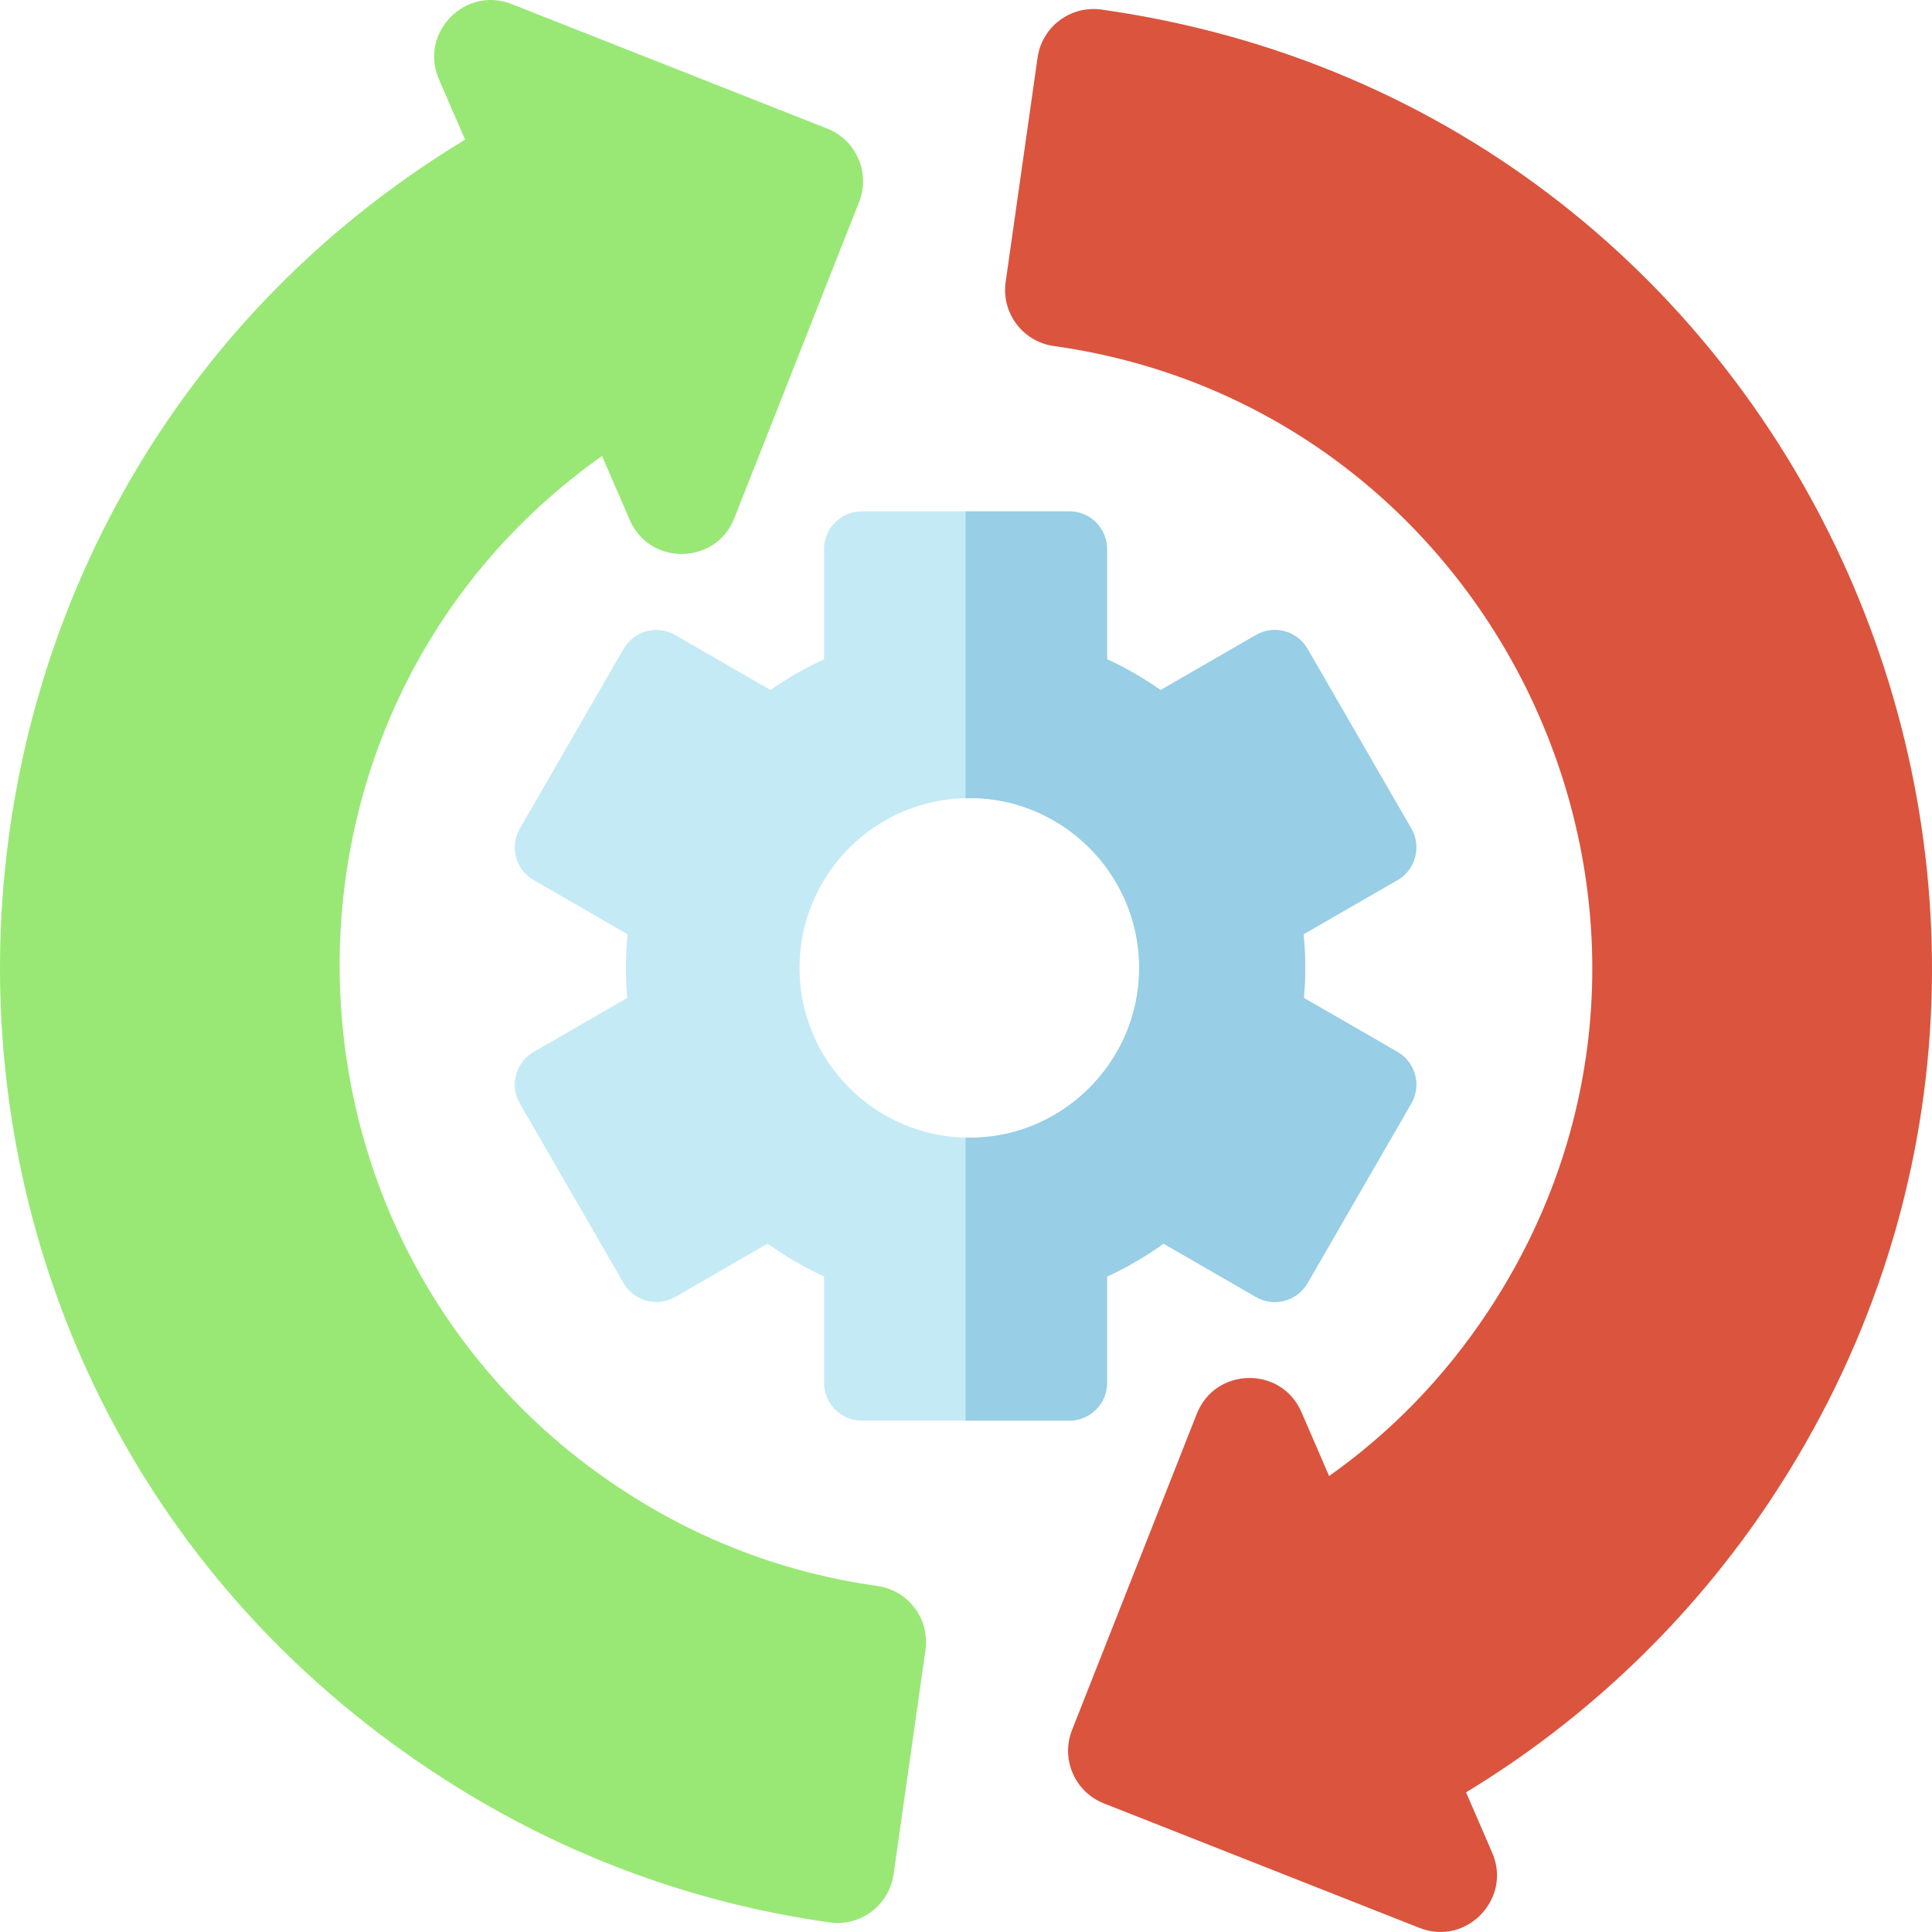<svg id="Capa_1" enable-background="new 0 0 512 512" height="512" viewBox="0 0 512 512" width="512" xmlns="http://www.w3.org/2000/svg"><g><path d="m232.496 420.294c-24.542-3.443-47.525-12.17-68.309-25.942-96.962-64.238-99.232-206.503-4.647-273.519l7.339 16.947c5.319 12.282 22.824 11.96 27.723-.454l33.069-83.798c3.04-7.705-.741-16.415-8.449-19.455l-83.632-32.991c-12.39-4.888-24.574 7.672-19.275 19.908l6.935 16.018c-158.909 96.256-166.616 327.787-8.782 432.355 32.083 21.257 67.538 34.747 105.382 40.098 8.218 1.159 15.79-4.559 16.954-12.738l8.461-59.464c1.167-8.208-4.553-15.812-12.769-16.965z" fill="#99e875"/><path d="m291.921 2.537c-8.206-1.157-15.788 4.543-16.954 12.738l-8.461 59.464c-1.167 8.207 4.553 15.812 12.768 16.964 119.643 16.784 182.616 153.944 114.99 255.976-11.388 17.185-25.485 31.759-42.034 43.484l-7.339-16.947c-5.319-12.282-22.824-11.96-27.723.454l-33.068 83.799c-3.04 7.705.741 16.415 8.449 19.455l83.633 32.991c12.432 4.903 24.553-7.72 19.274-19.908l-6.935-16.018c32.137-19.466 59.88-46.077 80.774-77.603 102.993-155.395 10.289-368.315-177.374-394.849z" fill="#db543e"/><g><path d="m370.347 278.77-24.805-14.317c.231-2.622.355-5.273.355-7.954 0-3.005-.151-5.975-.44-8.905l24.89-14.366c4.783-2.761 6.423-8.876 3.661-13.658l-27.504-47.625c-2.762-4.782-8.879-6.421-13.662-3.66l-25.268 14.584c-4.45-3.131-9.194-5.869-14.184-8.165v-29.19c0-5.522-4.478-9.999-10.001-9.999h-55.009c-5.524 0-10.001 4.476-10.001 9.999v29.19c-4.989 2.296-9.734 5.033-14.183 8.165l-25.268-14.584c-4.783-2.761-10.9-1.122-13.662 3.66l-27.504 47.625c-2.762 4.782-1.123 10.897 3.661 13.658l24.89 14.366c-.289 2.93-.44 5.9-.44 8.905 0 2.681.125 5.332.356 7.954l-24.805 14.317c-4.783 2.761-6.423 8.876-3.661 13.658l27.504 47.625c2.762 4.782 8.879 6.421 13.662 3.66l24.492-14.137c4.673 3.362 9.679 6.287 14.959 8.717v28.191c0 5.522 4.478 9.999 10.001 9.999h55.008c5.524 0 10.001-4.476 10.001-9.999v-28.191c5.28-2.43 10.287-5.355 14.959-8.717l24.492 14.137c4.783 2.761 10.9 1.122 13.662-3.66l27.504-47.625c2.762-4.782 1.123-10.897-3.66-13.658zm-113.463 22.722c-24.817 0-45.007-20.184-45.007-44.994s20.189-44.994 45.007-44.994 45.007 20.184 45.007 44.994-20.19 44.994-45.007 44.994z" fill="#c4eaf5"/><path d="m370.351 278.766-24.813-14.308c.507-5.558.477-11.243-.08-16.868l24.894-14.358c4.781-2.77 6.421-8.879 3.66-13.658l-27.504-47.633c-2.77-4.779-8.881-6.419-13.662-3.659l-25.274 14.588c-4.451-3.129-9.191-5.869-14.182-8.169v-29.186c0-5.519-4.481-9.999-10.001-9.999h-27.504v75.999c24.62-.746 46.007 19.414 46.007 44.984 0 25.541-21.356 45.731-46.007 44.984v74.999h27.504c5.521 0 10.001-4.479 10.001-9.999v-28.186c5.281-2.43 10.292-5.359 14.962-8.719l24.494 14.138c4.781 2.76 10.892 1.12 13.662-3.659l27.504-47.633c2.76-4.78 1.12-10.889-3.661-13.658z" fill="#98cee6"/></g></g></svg>